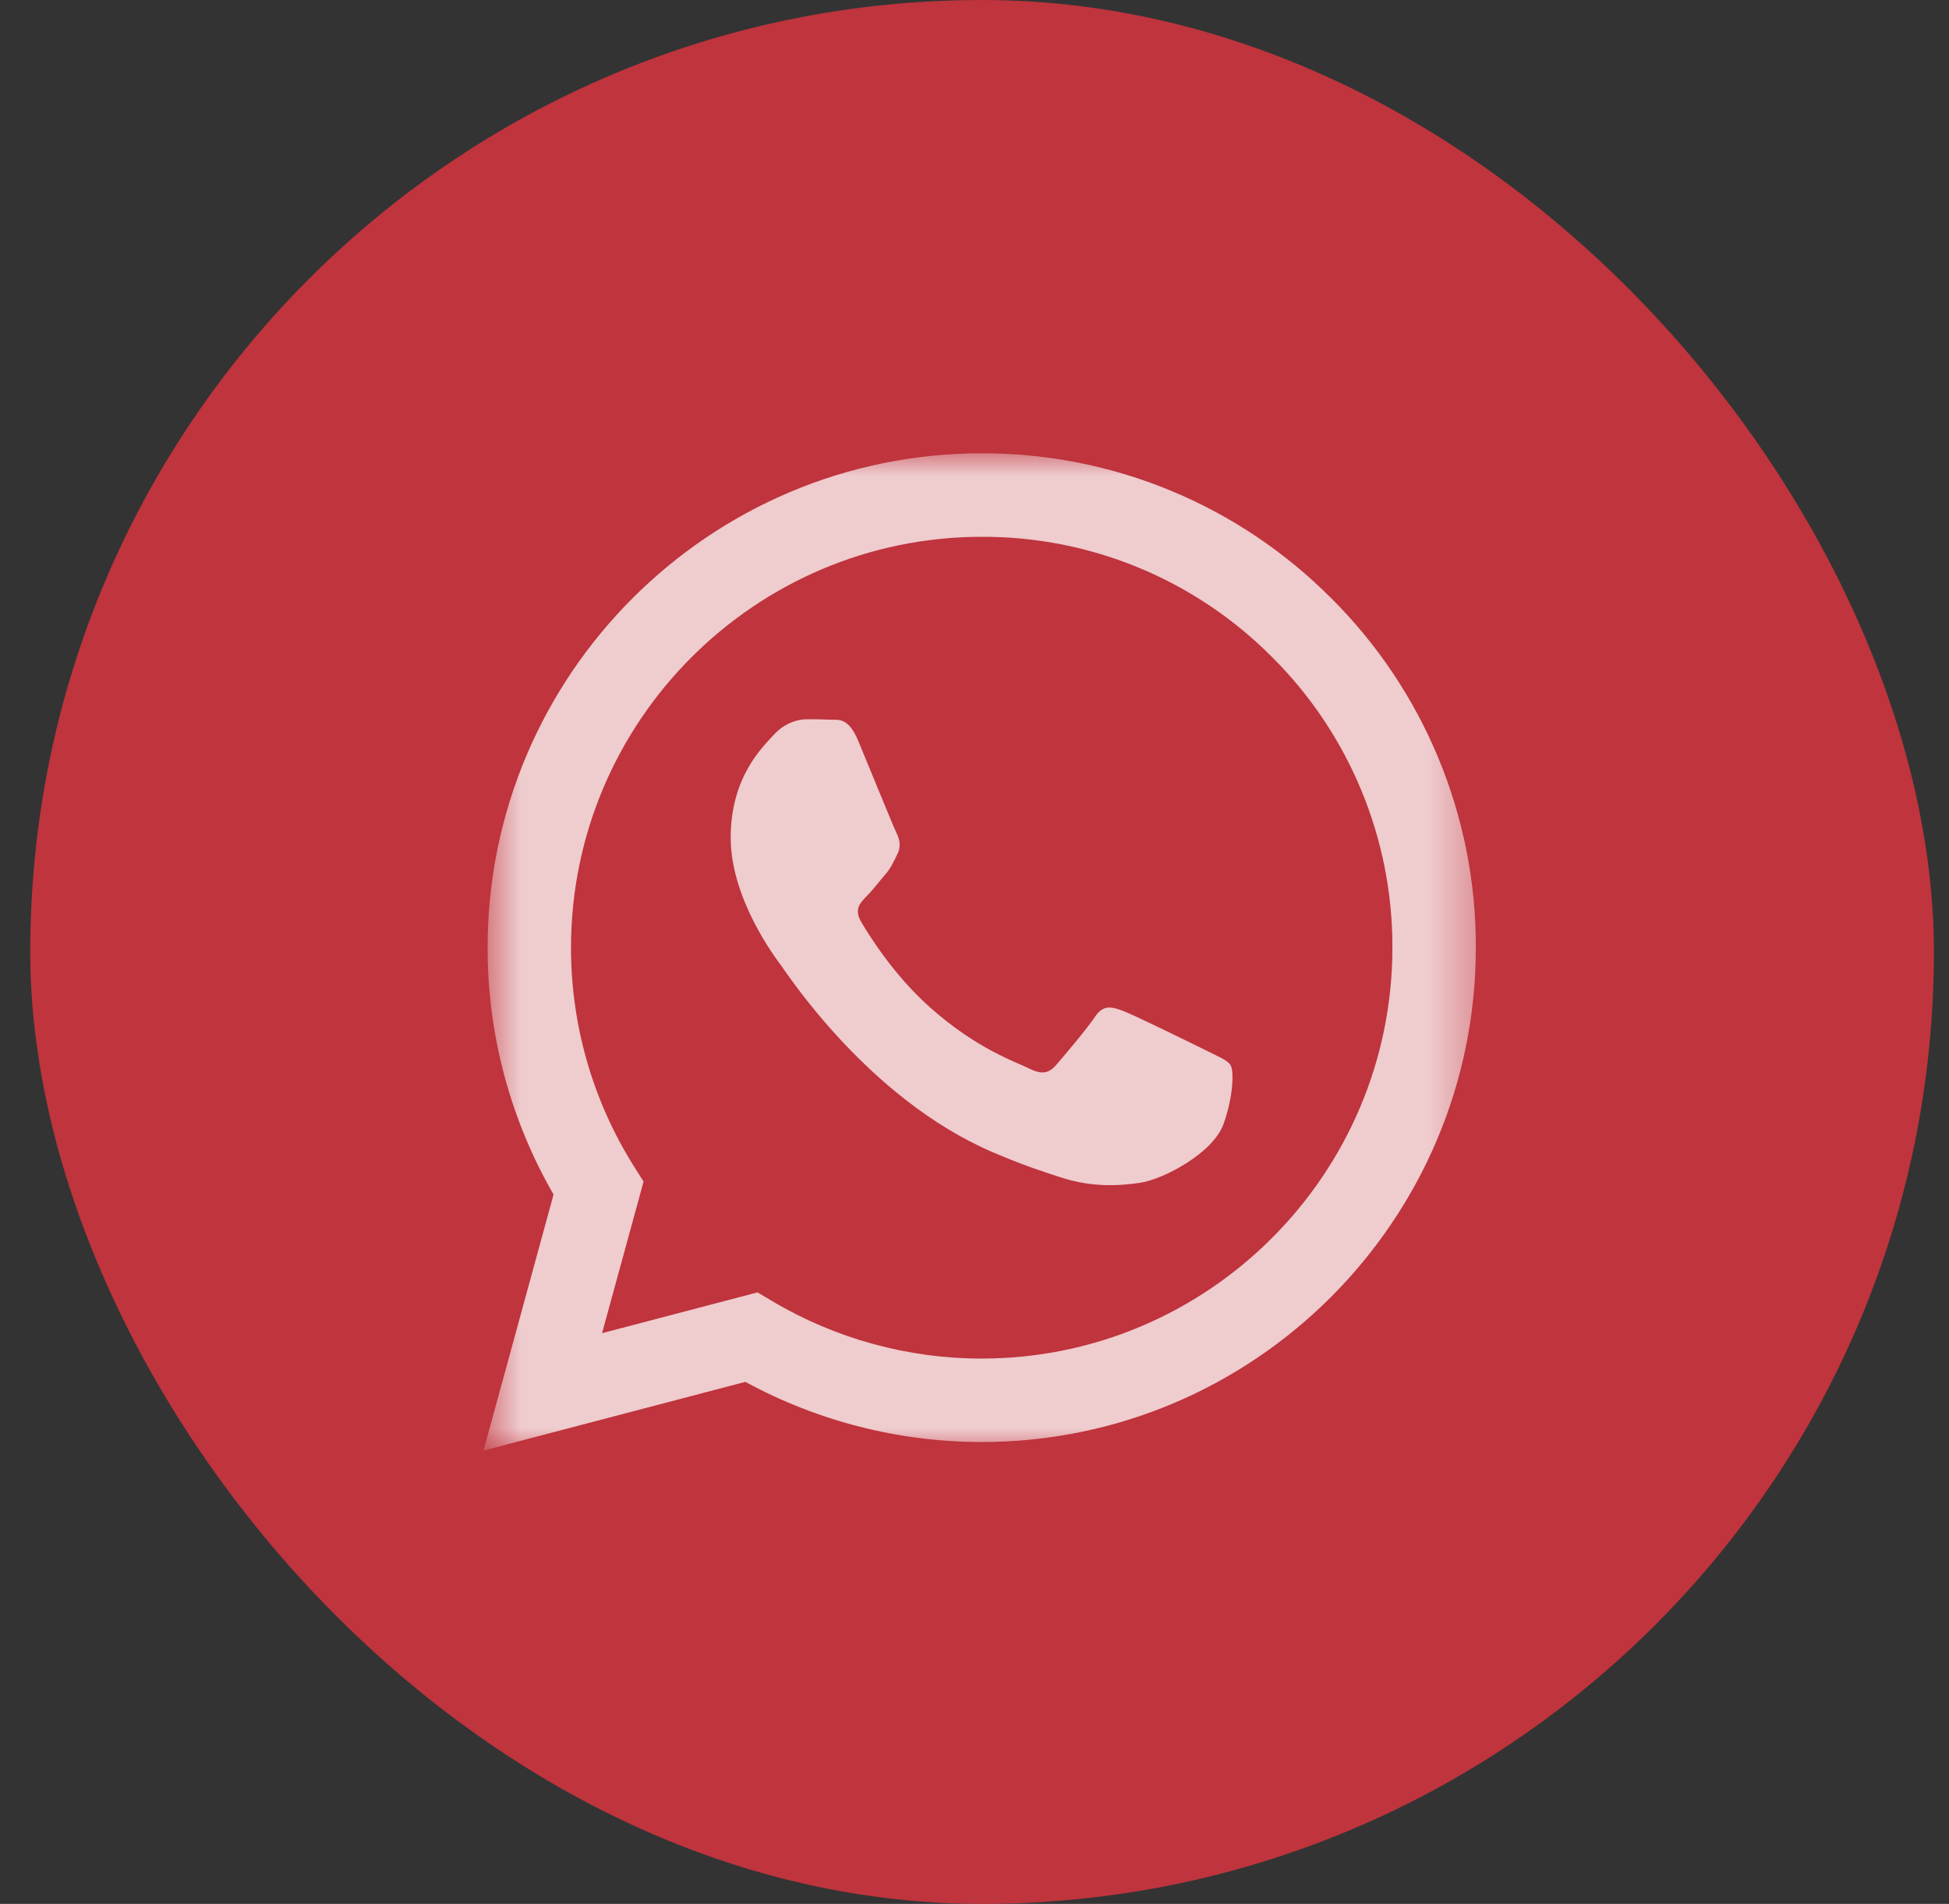 <svg width="43" height="42" viewBox="0 0 43 42" fill="none" xmlns="http://www.w3.org/2000/svg">
<rect x="0" y="0" width="43" height="42" fill="#333333" stroke="none"/>
<rect x="0.667" width="42" height="42" rx="21" fill="#ED3541" fill-opacity="0.75"/>
<g opacity="0.75">
<mask id="mask0_64_776" style="mask-type:luminance" maskUnits="userSpaceOnUse" x="10" y="10" width="23" height="22">
<path d="M10.667 10H32.667V32H10.667V10Z" fill="white"/>
</mask>
<g mask="url(#mask0_64_776)">
<path fill-rule="evenodd" clip-rule="evenodd" d="M26.631 23.183C26.357 23.047 25.018 22.389 24.769 22.297C24.519 22.205 24.338 22.161 24.155 22.435C23.974 22.707 23.452 23.32 23.294 23.502C23.134 23.684 22.976 23.706 22.703 23.57C22.431 23.433 21.553 23.146 20.513 22.218C19.703 21.496 19.156 20.604 18.997 20.331C18.839 20.059 18.98 19.911 19.117 19.775C19.239 19.653 19.389 19.457 19.525 19.299C19.662 19.14 19.707 19.026 19.798 18.843C19.889 18.662 19.843 18.503 19.775 18.366C19.707 18.23 19.162 16.889 18.935 16.343C18.714 15.813 18.49 15.885 18.323 15.876C18.163 15.868 17.982 15.867 17.8 15.867C17.619 15.867 17.324 15.934 17.074 16.208C16.824 16.48 16.121 17.139 16.121 18.48C16.121 19.82 17.096 21.116 17.233 21.298C17.369 21.48 19.153 24.231 21.886 25.411C22.537 25.692 23.044 25.859 23.439 25.984C24.091 26.192 24.685 26.163 25.155 26.092C25.677 26.014 26.766 25.433 26.994 24.797C27.221 24.161 27.22 23.615 27.152 23.502C27.084 23.388 26.903 23.32 26.63 23.183M21.659 29.97H21.656C20.033 29.97 18.439 29.534 17.043 28.706L16.713 28.51L13.283 29.41L14.199 26.066L13.983 25.724C13.076 24.279 12.596 22.608 12.598 20.902C12.6 15.906 16.665 11.842 21.663 11.842C22.854 11.838 24.033 12.071 25.133 12.527C26.232 12.983 27.23 13.654 28.069 14.499C28.913 15.339 29.581 16.338 30.036 17.438C30.491 18.538 30.724 19.718 30.72 20.908C30.718 25.904 26.653 29.97 21.659 29.97ZM29.37 13.197C28.36 12.181 27.159 11.375 25.835 10.826C24.512 10.277 23.092 9.997 21.659 10C15.652 10 10.76 14.89 10.758 20.901C10.755 22.814 11.257 24.694 12.213 26.351L10.667 32L16.445 30.484C18.044 31.354 19.835 31.81 21.656 31.811H21.66C27.668 31.811 32.559 26.921 32.561 20.909C32.566 19.477 32.286 18.058 31.739 16.734C31.191 15.41 30.387 14.208 29.371 13.197" fill="white"/>
</g>
</g>
</svg>

